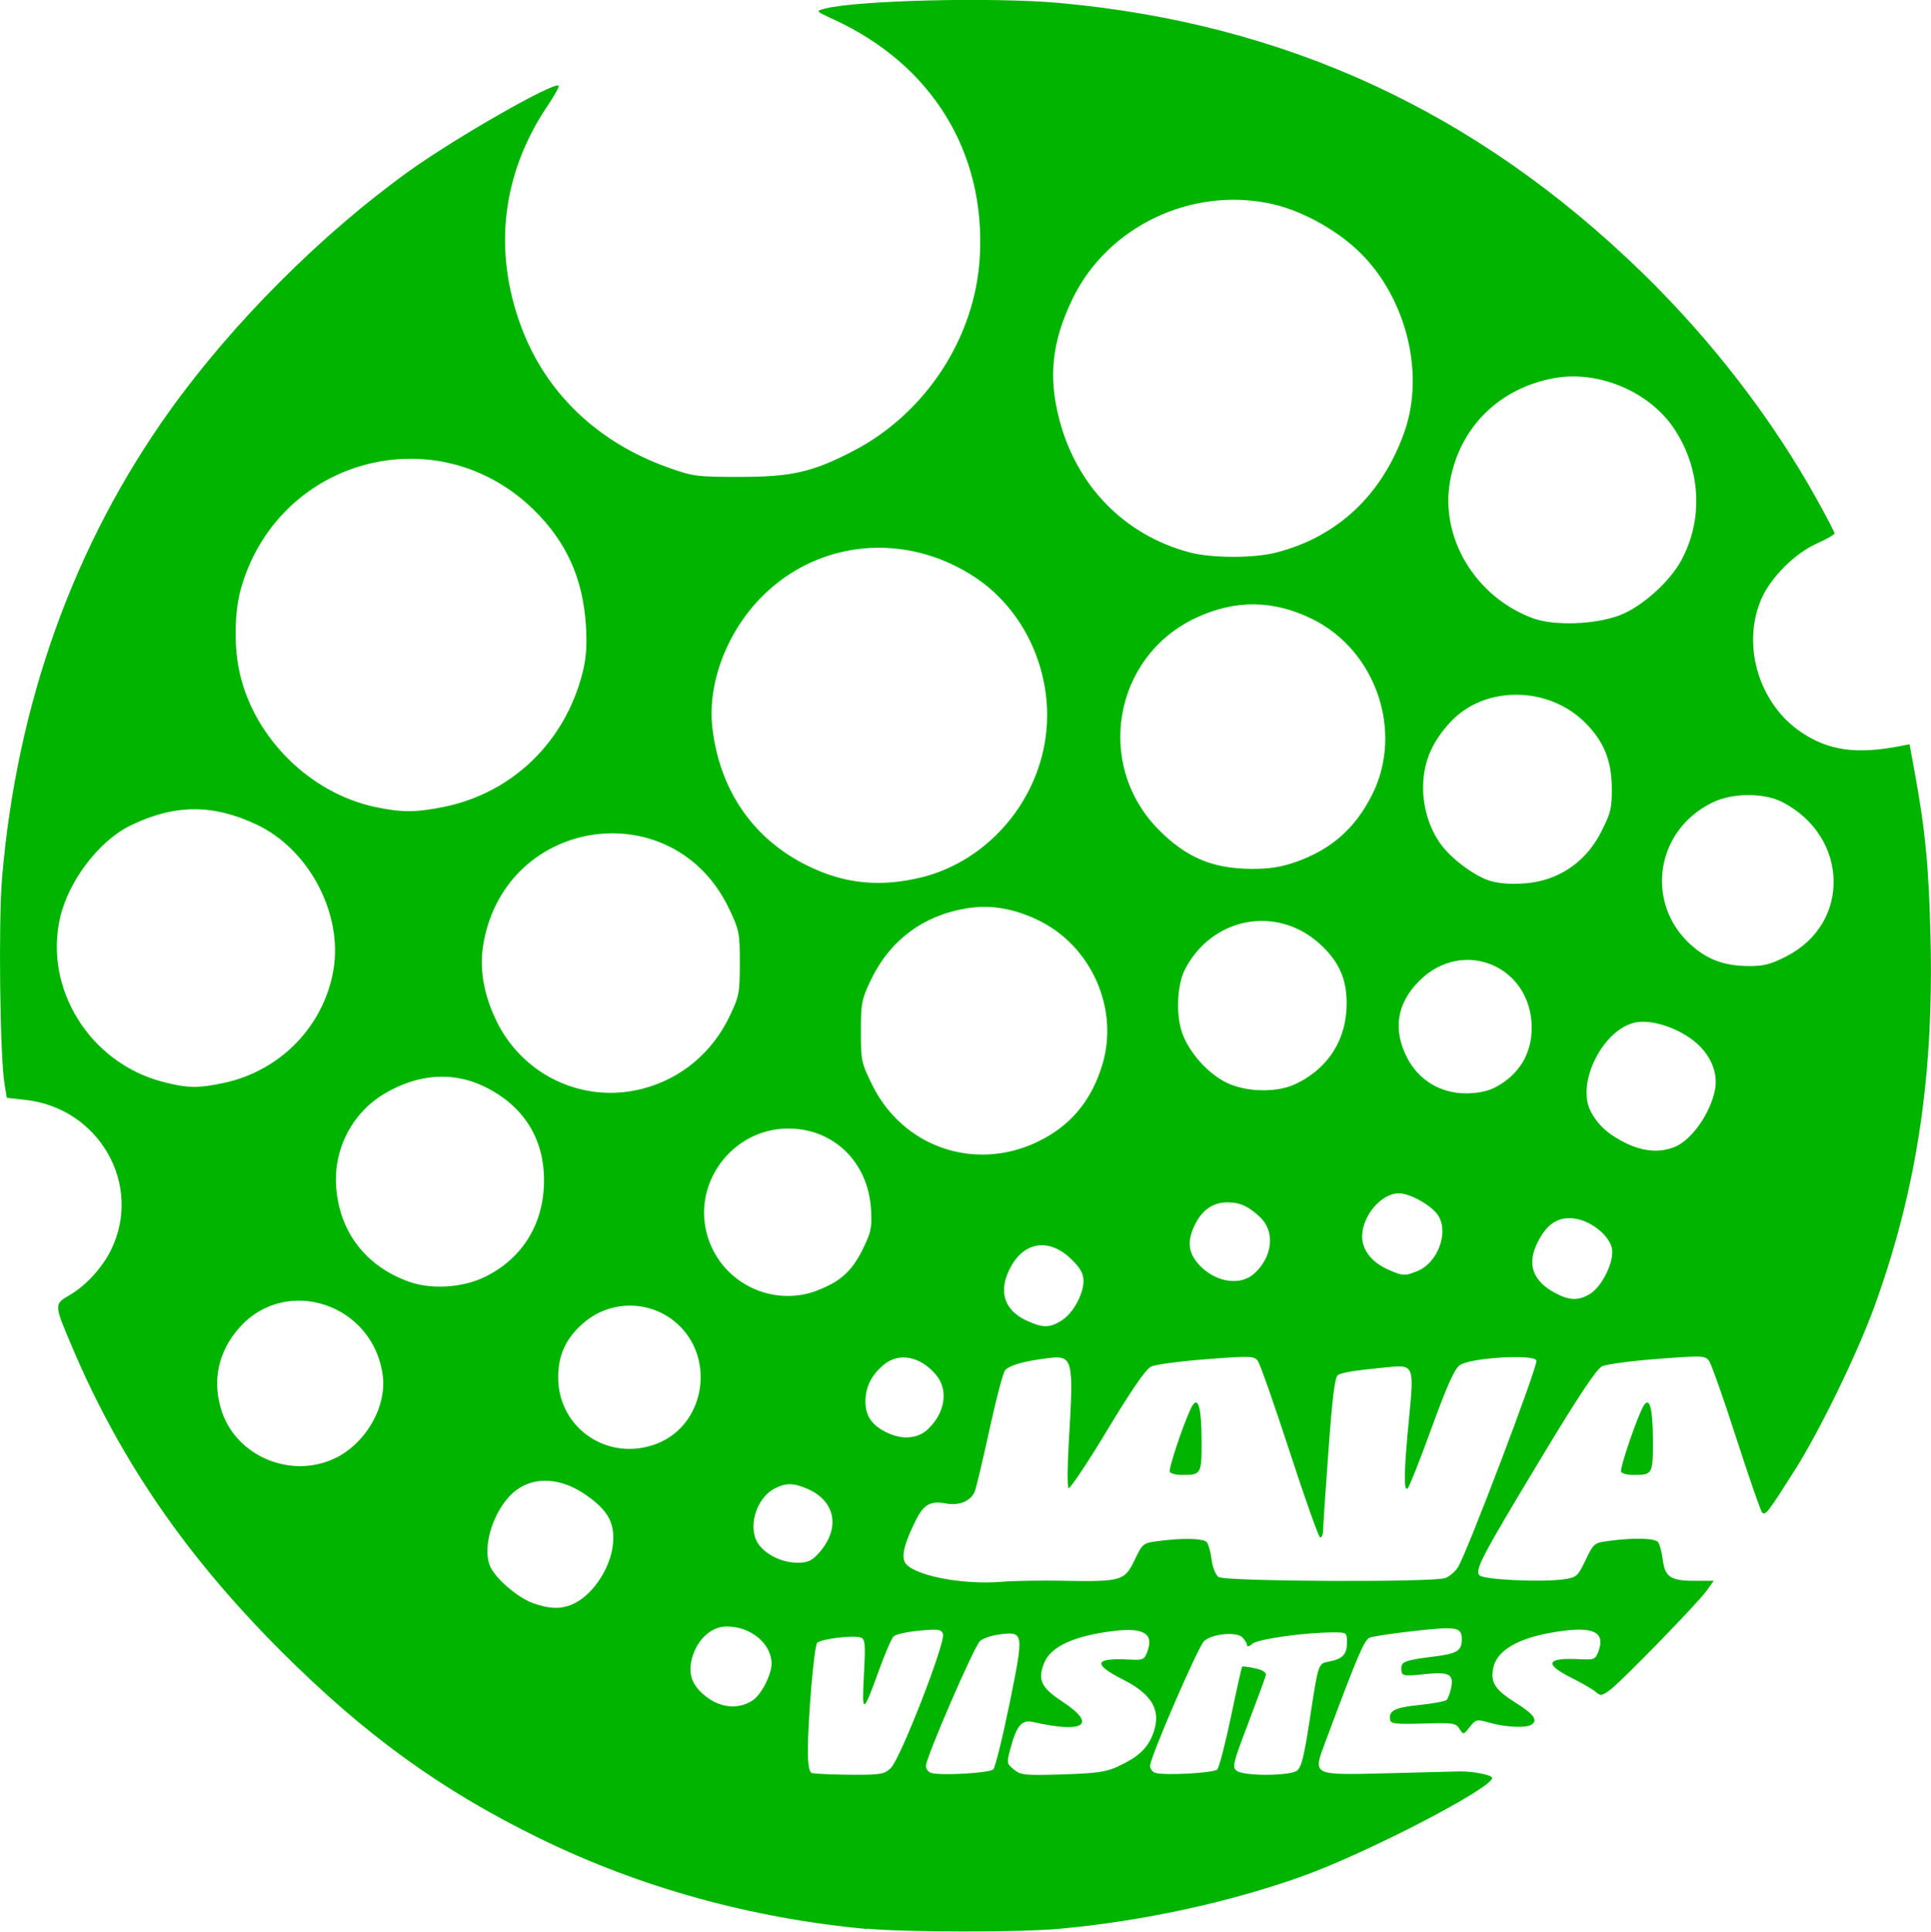 <?xml version="1.0" encoding="UTF-8" standalone="no"?>
<svg
   xmlns:dc="http://purl.org/dc/elements/1.1/"
   xmlns:cc="http://creativecommons.org/ns#"
   xmlns:rdf="http://www.w3.org/1999/02/22-rdf-syntax-ns#"
   xmlns:svg="http://www.w3.org/2000/svg"
   xmlns="http://www.w3.org/2000/svg"
   xmlns:sodipodi="http://sodipodi.sourceforge.net/DTD/sodipodi-0.dtd"
   xmlns:inkscape="http://www.inkscape.org/namespaces/inkscape"
   width="27.991"
   height="28"
   viewBox="0 0 27.991 28"
   version="1.1"
   id="svg2"
   inkscape:version="0.91 r13725"
   sodipodi:docname="blog-icon.svg">
  <title
     id="title3457">Java Visites</title>
  <sodipodi:namedview
     pagecolor="#ffffff"
     bordercolor="#666666"
     borderopacity="1"
     objecttolerance="10"
     gridtolerance="10"
     guidetolerance="10"
     inkscape:pageopacity="0"
     inkscape:pageshadow="2"
     inkscape:window-width="1366"
     inkscape:window-height="705"
     id="namedview14"
     showgrid="false"
     inkscape:zoom="12.978238"
     inkscape:cx="19.742054"
     inkscape:cy="9.3226878"
     inkscape:window-x="0"
     inkscape:window-y="30"
     inkscape:window-maximized="1"
     inkscape:current-layer="svg2"
     fit-margin-top="0"
     fit-margin-left="0"
     fit-margin-right="0"
     fit-margin-bottom="0" />
  <!-- Generator: Sketch 3.6.1 (26313) - http://www.bohemiancoding.com/sketch -->
  <desc
     id="desc6">Created with Sketch.</desc>
  <defs
     id="defs8" />
  <path
     inkscape:connector-curvature="0"
     id="path3449"
     d="M 12.567,27.959 C 10.889,27.803 9.282,27.358 7.826,26.647 6.397,25.949 5.288,25.147 4.069,23.927 2.7,22.558 1.742,21.164 1.05,19.534 0.779,18.896 0.78,18.905 1.017,18.766 1.251,18.629 1.488,18.368 1.613,18.109 2.07,17.166 1.435,16.06 0.37,15.942 L 0.099,15.912 0.066,15.715 C -6.0670175e-4,15.31 -0.024,13.366 0.03,12.724 0.243,10.198 1.072,7.89 2.465,5.947 3.377,4.675 4.666,3.386 5.938,2.474 6.61,1.992 8.034,1.18 8.097,1.242 c 0.012,0.012 -0.056,0.137 -0.151,0.278 C 7.277,2.507 7.141,3.628 7.557,4.741 c 0.356,0.953 1.103,1.669 2.125,2.034 0.365,0.13 0.415,0.137 1.042,0.137 0.752,0 1.054,-0.069 1.646,-0.377 1.051,-0.545 1.769,-1.647 1.833,-2.816 0.084,-1.518 -0.695,-2.781 -2.118,-3.437 -0.263,-0.121 -0.263,-0.121 -0.132,-0.156 0.456,-0.121 2.445,-0.17 3.402,-0.083 3.285,0.298 6.05,1.576 8.445,3.904 1.003,0.975 1.884,2.116 2.532,3.283 0.144,0.258 0.261,0.484 0.261,0.501 0,0.017 -0.118,0.084 -0.262,0.149 -0.313,0.141 -0.663,0.49 -0.797,0.796 -0.294,0.672 -0.039,1.526 0.579,1.939 0.397,0.265 0.797,0.321 1.43,0.199 l 0.137,-0.027 0.073,0.399 c 0.155,0.845 0.207,1.381 0.231,2.405 0.048,2.003 -0.199,3.641 -0.803,5.317 -0.248,0.689 -0.795,1.817 -1.166,2.403 -0.387,0.611 -0.425,0.661 -0.472,0.611 -0.022,-0.023 -0.19,-0.508 -0.374,-1.077 -0.183,-0.569 -0.361,-1.072 -0.394,-1.118 -0.058,-0.08 -0.091,-0.081 -0.75,-0.031 -0.379,0.029 -0.74,0.077 -0.803,0.108 -0.079,0.039 -0.338,0.426 -0.856,1.285 -0.898,1.489 -0.993,1.669 -0.918,1.745 0.063,0.063 0.914,0.102 1.223,0.056 0.183,-0.027 0.2,-0.042 0.313,-0.278 0.117,-0.244 0.124,-0.25 0.338,-0.278 0.365,-0.049 0.666,-0.041 0.712,0.018 0.024,0.03 0.055,0.143 0.068,0.251 0.032,0.254 0.114,0.309 0.459,0.309 l 0.28,0 -0.101,0.141 c -0.133,0.187 -1.25,1.334 -1.409,1.447 -0.112,0.08 -0.133,0.082 -0.199,0.023 -0.041,-0.036 -0.198,-0.127 -0.349,-0.203 -0.412,-0.206 -0.368,-0.298 0.131,-0.271 0.191,0.01 0.212,0.001 0.254,-0.108 0.101,-0.265 -0.043,-0.358 -0.473,-0.308 -0.612,0.072 -0.977,0.255 -1.044,0.522 -0.055,0.22 0.012,0.331 0.311,0.519 0.274,0.172 0.338,0.261 0.234,0.325 -0.079,0.049 -0.37,0.035 -0.593,-0.027 -0.2,-0.056 -0.208,-0.055 -0.298,0.059 -0.092,0.115 -0.093,0.116 -0.149,0.026 -0.052,-0.083 -0.091,-0.089 -0.525,-0.076 -0.389,0.012 -0.47,0.003 -0.48,-0.052 -0.025,-0.135 0.064,-0.18 0.423,-0.217 0.199,-0.02 0.378,-0.054 0.397,-0.075 0.02,-0.021 0.048,-0.099 0.064,-0.174 0.042,-0.198 -0.03,-0.235 -0.383,-0.198 -0.321,0.034 -0.339,0.029 -0.339,-0.088 0,-0.094 0.062,-0.116 0.48,-0.168 0.329,-0.041 0.396,-0.083 0.397,-0.25 0.001,-0.175 -0.074,-0.188 -0.68,-0.121 -0.314,0.035 -0.609,0.079 -0.655,0.098 -0.08,0.033 -0.177,0.262 -0.642,1.509 -0.185,0.496 -0.209,0.484 0.919,0.456 0.498,-0.012 0.955,-0.024 1.015,-0.026 0.187,-0.007 0.483,0.051 0.483,0.094 0,0.148 -1.81,1.086 -2.744,1.422 -1.061,0.381 -2.329,0.656 -3.534,0.765 -0.582,0.053 -2.208,0.051 -2.788,-0.002 z m 0.345,-2.333 c 0.136,-0.124 0.801,-1.831 0.757,-1.945 -0.025,-0.066 -0.07,-0.072 -0.346,-0.046 -0.174,0.016 -0.341,0.054 -0.37,0.083 -0.029,0.029 -0.124,0.249 -0.211,0.489 -0.233,0.645 -0.25,0.65 -0.219,0.065 0.024,-0.443 0.018,-0.514 -0.043,-0.537 -0.103,-0.04 -0.587,0.02 -0.635,0.078 -0.045,0.054 -0.134,1.096 -0.134,1.569 -1.13e-4,0.193 0.018,0.3 0.055,0.315 0.03,0.012 0.276,0.024 0.546,0.026 0.451,0.003 0.5,-0.005 0.6,-0.095 z m 1.486,0.019 c 0.029,-0.029 0.135,-0.459 0.236,-0.954 0.211,-1.038 0.209,-1.046 -0.149,-1.001 -0.114,0.014 -0.24,0.058 -0.281,0.098 -0.088,0.084 -0.782,1.688 -0.782,1.806 0,0.044 0.035,0.091 0.077,0.103 0.145,0.042 0.845,0.002 0.899,-0.052 z m 1.812,-0.045 c 0.267,-0.12 0.41,-0.247 0.489,-0.433 0.15,-0.352 0.023,-0.6 -0.421,-0.824 -0.447,-0.225 -0.416,-0.317 0.097,-0.289 0.191,0.01 0.212,0.001 0.254,-0.108 0.101,-0.265 -0.043,-0.358 -0.473,-0.308 -0.573,0.067 -0.92,0.223 -1.017,0.458 -0.103,0.248 -0.051,0.362 0.261,0.567 0.508,0.334 0.32,0.465 -0.424,0.296 -0.165,-0.038 -0.24,0.05 -0.33,0.388 -0.055,0.206 -0.053,0.216 0.052,0.301 0.1,0.081 0.158,0.087 0.702,0.07 0.496,-0.015 0.629,-0.034 0.812,-0.117 z m 1.434,0.048 c 0.027,-0.027 0.117,-0.371 0.199,-0.764 0.082,-0.393 0.155,-0.72 0.163,-0.728 0.007,-0.007 0.091,0.003 0.185,0.024 0.113,0.025 0.167,0.059 0.158,0.099 -0.007,0.034 -0.122,0.348 -0.255,0.697 -0.225,0.592 -0.236,0.639 -0.165,0.691 0.106,0.078 0.763,0.075 0.871,-0.003 0.063,-0.046 0.103,-0.203 0.18,-0.706 0.133,-0.868 0.124,-0.843 0.288,-0.876 0.197,-0.039 0.257,-0.104 0.257,-0.274 0,-0.146 -0.003,-0.148 -0.196,-0.148 -0.41,0 -1.099,0.097 -1.176,0.165 -0.042,0.038 -0.077,0.047 -0.077,0.021 0,-0.026 -0.031,-0.078 -0.068,-0.115 -0.086,-0.086 -0.446,-0.049 -0.555,0.056 -0.088,0.084 -0.782,1.688 -0.782,1.806 0,0.044 0.035,0.091 0.077,0.103 0.139,0.041 0.845,0.002 0.896,-0.049 z m -6.735,-1.002 c 0.124,-0.08 0.275,-0.372 0.275,-0.532 -3.94e-4,-0.291 -0.3,-0.54 -0.651,-0.54 -0.216,0 -0.418,0.179 -0.495,0.437 -0.065,0.216 -0.023,0.38 0.136,0.528 0.227,0.212 0.509,0.253 0.735,0.107 z M 8.273,23.263 c 0.295,-0.111 0.578,-0.52 0.612,-0.884 0.029,-0.308 -0.07,-0.488 -0.394,-0.713 -0.404,-0.281 -0.838,-0.271 -1.111,0.026 -0.253,0.275 -0.384,0.748 -0.278,1.004 0.074,0.179 0.402,0.462 0.629,0.542 0.224,0.079 0.38,0.087 0.543,0.025 z M 15.401,22.912 c 0.859,0.014 0.9,0.002 1.045,-0.299 0.116,-0.242 0.123,-0.248 0.337,-0.276 0.365,-0.049 0.666,-0.041 0.712,0.018 0.024,0.03 0.055,0.143 0.068,0.251 0.014,0.11 0.058,0.22 0.1,0.251 0.091,0.066 3.116,0.08 3.288,0.015 0.059,-0.022 0.14,-0.091 0.181,-0.153 0.126,-0.192 1.166,-2.931 1.14,-3 -0.037,-0.097 -0.966,-0.04 -1.114,0.069 -0.074,0.055 -0.188,0.308 -0.405,0.907 -0.166,0.457 -0.322,0.851 -0.347,0.876 -0.061,0.061 -0.056,-0.247 0.018,-1.005 0.076,-0.781 0.073,-0.787 -0.319,-0.749 -0.469,0.046 -0.647,0.074 -0.711,0.113 -0.044,0.027 -0.08,0.315 -0.136,1.083 -0.042,0.575 -0.078,1.101 -0.079,1.169 -0.001,0.069 -0.022,0.112 -0.046,0.097 -0.024,-0.015 -0.223,-0.577 -0.442,-1.25 -0.219,-0.673 -0.425,-1.258 -0.457,-1.302 -0.055,-0.075 -0.099,-0.076 -0.747,-0.027 -0.379,0.029 -0.74,0.077 -0.802,0.108 -0.076,0.037 -0.285,0.34 -0.638,0.926 -0.289,0.479 -0.54,0.854 -0.558,0.834 -0.018,-0.02 -0.017,-0.313 0.003,-0.651 0.074,-1.251 0.066,-1.279 -0.327,-1.229 -0.333,0.043 -0.537,0.102 -0.596,0.174 -0.029,0.035 -0.13,0.418 -0.224,0.85 -0.094,0.432 -0.19,0.838 -0.214,0.902 -0.054,0.141 -0.226,0.214 -0.42,0.177 -0.221,-0.041 -0.32,0.013 -0.432,0.237 -0.165,0.33 -0.215,0.518 -0.162,0.616 0.1,0.186 0.829,0.332 1.408,0.282 0.157,-0.014 0.553,-0.02 0.88,-0.015 z m 1.556,-1.578 c -0.026,-0.043 0.244,-0.832 0.331,-0.966 0.083,-0.128 0.129,0.053 0.13,0.511 7.37e-4,0.49 -0.004,0.499 -0.286,0.499 -0.081,0 -0.16,-0.02 -0.175,-0.044 z m -5.106,1.196 c 0.341,-0.365 0.272,-0.776 -0.161,-0.957 -0.193,-0.081 -0.303,-0.08 -0.46,0.001 -0.281,0.145 -0.403,0.595 -0.223,0.823 0.118,0.15 0.34,0.252 0.553,0.253 0.139,7.76e-4 0.203,-0.026 0.291,-0.12 z M 4.842,21.143 C 5.296,20.931 5.609,20.395 5.548,19.934 5.411,18.903 4.158,18.481 3.476,19.236 3.16,19.586 3.068,20.024 3.218,20.465 c 0.22,0.645 0.997,0.969 1.624,0.677 z m 4.696,-0.225 c 0.661,-0.268 0.832,-1.181 0.318,-1.695 -0.378,-0.378 -0.985,-0.401 -1.393,-0.052 -0.255,0.218 -0.369,0.459 -0.372,0.781 -0.006,0.757 0.738,1.253 1.447,0.966 z m 3.911,-0.202 c 0.253,-0.238 0.303,-0.57 0.119,-0.789 -0.228,-0.271 -0.538,-0.33 -0.758,-0.146 -0.179,0.15 -0.265,0.324 -0.265,0.532 0,0.215 0.097,0.351 0.324,0.457 0.218,0.101 0.436,0.081 0.58,-0.053 z m 1.937,-1.575 c 0.165,-0.101 0.32,-0.379 0.32,-0.576 0,-0.102 -0.044,-0.183 -0.167,-0.305 -0.307,-0.307 -0.665,-0.277 -0.871,0.074 -0.208,0.354 -0.128,0.652 0.218,0.809 0.233,0.106 0.325,0.105 0.5,-0.001 z m 7.658,-0.385 c 0.187,-0.111 0.369,-0.498 0.318,-0.678 -0.055,-0.193 -0.318,-0.392 -0.551,-0.418 -0.228,-0.025 -0.386,0.078 -0.52,0.341 -0.163,0.319 -0.077,0.566 0.258,0.743 0.202,0.106 0.331,0.11 0.496,0.012 z m -11.199,-0.052 c 0.336,-0.128 0.504,-0.279 0.659,-0.594 0.124,-0.252 0.138,-0.316 0.122,-0.581 -0.04,-0.684 -0.542,-1.173 -1.2,-1.172 -0.817,0.001 -1.41,0.806 -1.164,1.58 0.21,0.662 0.935,1.014 1.584,0.768 z M 7.028,18.508 c 0.524,-0.257 0.831,-0.73 0.856,-1.322 0.027,-0.646 -0.271,-1.146 -0.856,-1.434 -0.46,-0.226 -0.972,-0.19 -1.462,0.104 -0.461,0.277 -0.727,0.788 -0.694,1.332 0.041,0.658 0.425,1.164 1.056,1.389 0.325,0.116 0.778,0.088 1.099,-0.069 z m 11.154,-0.049 c 0.269,-0.249 0.305,-0.612 0.08,-0.821 -0.169,-0.157 -0.288,-0.211 -0.47,-0.211 -0.204,0 -0.358,0.103 -0.465,0.312 -0.118,0.232 -0.108,0.4 0.033,0.568 0.23,0.274 0.613,0.344 0.821,0.151 z m 2.37,-0.039 c 0.29,-0.121 0.451,-0.555 0.297,-0.8 -0.091,-0.146 -0.407,-0.324 -0.573,-0.324 -0.253,0 -0.531,0.327 -0.531,0.626 0,0.194 0.137,0.371 0.37,0.476 0.217,0.098 0.251,0.1 0.437,0.022 z m -5.525,-1.865 c 0.475,-0.223 0.784,-0.583 0.947,-1.107 0.257,-0.825 -0.155,-1.75 -0.943,-2.12 -0.357,-0.167 -0.686,-0.219 -1.03,-0.161 -0.628,0.106 -1.109,0.47 -1.382,1.046 -0.128,0.271 -0.14,0.331 -0.14,0.737 0,0.422 0.007,0.456 0.165,0.776 0.443,0.897 1.473,1.255 2.383,0.83 z m 9.254,0.066 c 0.245,-0.102 0.516,-0.491 0.58,-0.833 0.047,-0.251 -0.076,-0.525 -0.321,-0.712 -0.247,-0.188 -0.603,-0.3 -0.825,-0.258 -0.473,0.089 -0.872,0.873 -0.657,1.29 0.103,0.2 0.268,0.346 0.528,0.469 0.249,0.117 0.485,0.132 0.695,0.044 z M 9.317,15.779 c 0.56,-0.146 1.011,-0.524 1.266,-1.063 0.13,-0.275 0.141,-0.33 0.141,-0.758 0,-0.438 -0.008,-0.477 -0.157,-0.79 -0.801,-1.677 -3.218,-1.345 -3.556,0.489 -0.066,0.358 -0.009,0.727 0.173,1.115 0.38,0.812 1.269,1.232 2.134,1.007 z m 12.351,-0.016 c 0.346,-0.178 0.537,-0.487 0.535,-0.869 -0.003,-0.895 -0.998,-1.309 -1.629,-0.678 -0.325,0.325 -0.386,0.701 -0.181,1.107 0.166,0.329 0.485,0.524 0.856,0.524 0.166,0 0.314,-0.03 0.419,-0.084 z m -2.907,-0.043 c 0.452,-0.205 0.725,-0.593 0.756,-1.076 0.026,-0.412 -0.088,-0.695 -0.391,-0.968 -0.624,-0.561 -1.559,-0.381 -1.949,0.374 -0.113,0.218 -0.134,0.642 -0.045,0.908 0.096,0.29 0.382,0.61 0.66,0.74 0.281,0.131 0.708,0.14 0.97,0.021 z M 3.243,15.696 C 4.064,15.522 4.693,14.874 4.833,14.06 c 0.14,-0.815 -0.354,-1.751 -1.112,-2.108 -0.639,-0.301 -1.189,-0.298 -1.83,0.013 -0.453,0.22 -0.897,0.8 -1.02,1.336 -0.237,1.03 0.433,2.103 1.485,2.378 0.356,0.093 0.515,0.096 0.887,0.017 z M 25.895,13.86 c 0.938,-0.476 0.906,-1.734 -0.057,-2.234 -0.263,-0.137 -0.722,-0.136 -1.008,0.002 -0.875,0.421 -0.998,1.554 -0.233,2.138 0.213,0.163 0.438,0.233 0.749,0.236 0.217,0.002 0.32,-0.025 0.549,-0.141 z M 13.335,12.722 c 1.06,-0.252 1.844,-1.253 1.844,-2.355 0,-0.804 -0.399,-1.571 -1.041,-1.997 -0.998,-0.664 -2.264,-0.552 -3.089,0.273 -0.511,0.511 -0.796,1.26 -0.723,1.901 0.113,0.998 0.692,1.753 1.616,2.106 0.439,0.168 0.89,0.191 1.394,0.071 z m 9.078,0.024 c 0.354,-0.114 0.624,-0.348 0.8,-0.695 0.137,-0.269 0.153,-0.337 0.151,-0.635 -0.004,-0.396 -0.117,-0.673 -0.384,-0.94 -0.539,-0.539 -1.464,-0.543 -1.958,-0.008 -0.243,0.264 -0.363,0.522 -0.389,0.835 -0.027,0.34 0.072,0.695 0.265,0.95 0.159,0.21 0.493,0.453 0.706,0.515 0.22,0.064 0.57,0.054 0.808,-0.023 z m -3.629,-0.253 c 0.516,-0.182 0.862,-0.488 1.107,-0.977 0.457,-0.911 0.056,-2.088 -0.867,-2.543 -0.564,-0.278 -1.114,-0.285 -1.682,-0.021 -1.203,0.559 -1.48,2.138 -0.54,3.08 0.398,0.399 0.778,0.558 1.34,0.561 0.26,0.001 0.427,-0.025 0.641,-0.1 z M 6.434,11.695 C 7.43,11.491 8.193,10.752 8.446,9.744 8.498,9.536 8.511,9.352 8.493,9.064 8.45,8.387 8.212,7.857 7.743,7.395 6.359,6.031 4.071,6.621 3.505,8.487 3.395,8.848 3.385,9.376 3.48,9.777 c 0.22,0.931 1.019,1.717 1.953,1.918 0.381,0.082 0.596,0.082 1.001,-5.69e-4 z M 23.489,8.913 C 23.801,8.792 24.202,8.434 24.37,8.124 24.697,7.523 24.655,6.787 24.26,6.202 23.899,5.67 23.162,5.363 22.525,5.481 c -0.793,0.146 -1.364,0.711 -1.505,1.49 -0.149,0.824 0.367,1.68 1.198,1.989 0.31,0.115 0.911,0.093 1.271,-0.046 z M 18.496,8.009 C 19.391,7.782 20.046,7.163 20.363,6.244 20.652,5.408 20.386,4.331 19.726,3.672 19.404,3.35 18.897,3.064 18.467,2.963 17.295,2.687 16.051,3.274 15.541,4.344 c -0.291,0.61 -0.346,1.109 -0.189,1.723 0.249,0.973 0.946,1.688 1.891,1.939 0.319,0.085 0.927,0.086 1.253,0.003 z m 5.003,13.325 c -0.026,-0.043 0.244,-0.832 0.331,-0.966 0.083,-0.128 0.129,0.053 0.13,0.511 7.37e-4,0.49 -0.004,0.499 -0.286,0.499 -0.081,0 -0.16,-0.02 -0.175,-0.044 z"
     style="fill:#00b400" />
</svg>
